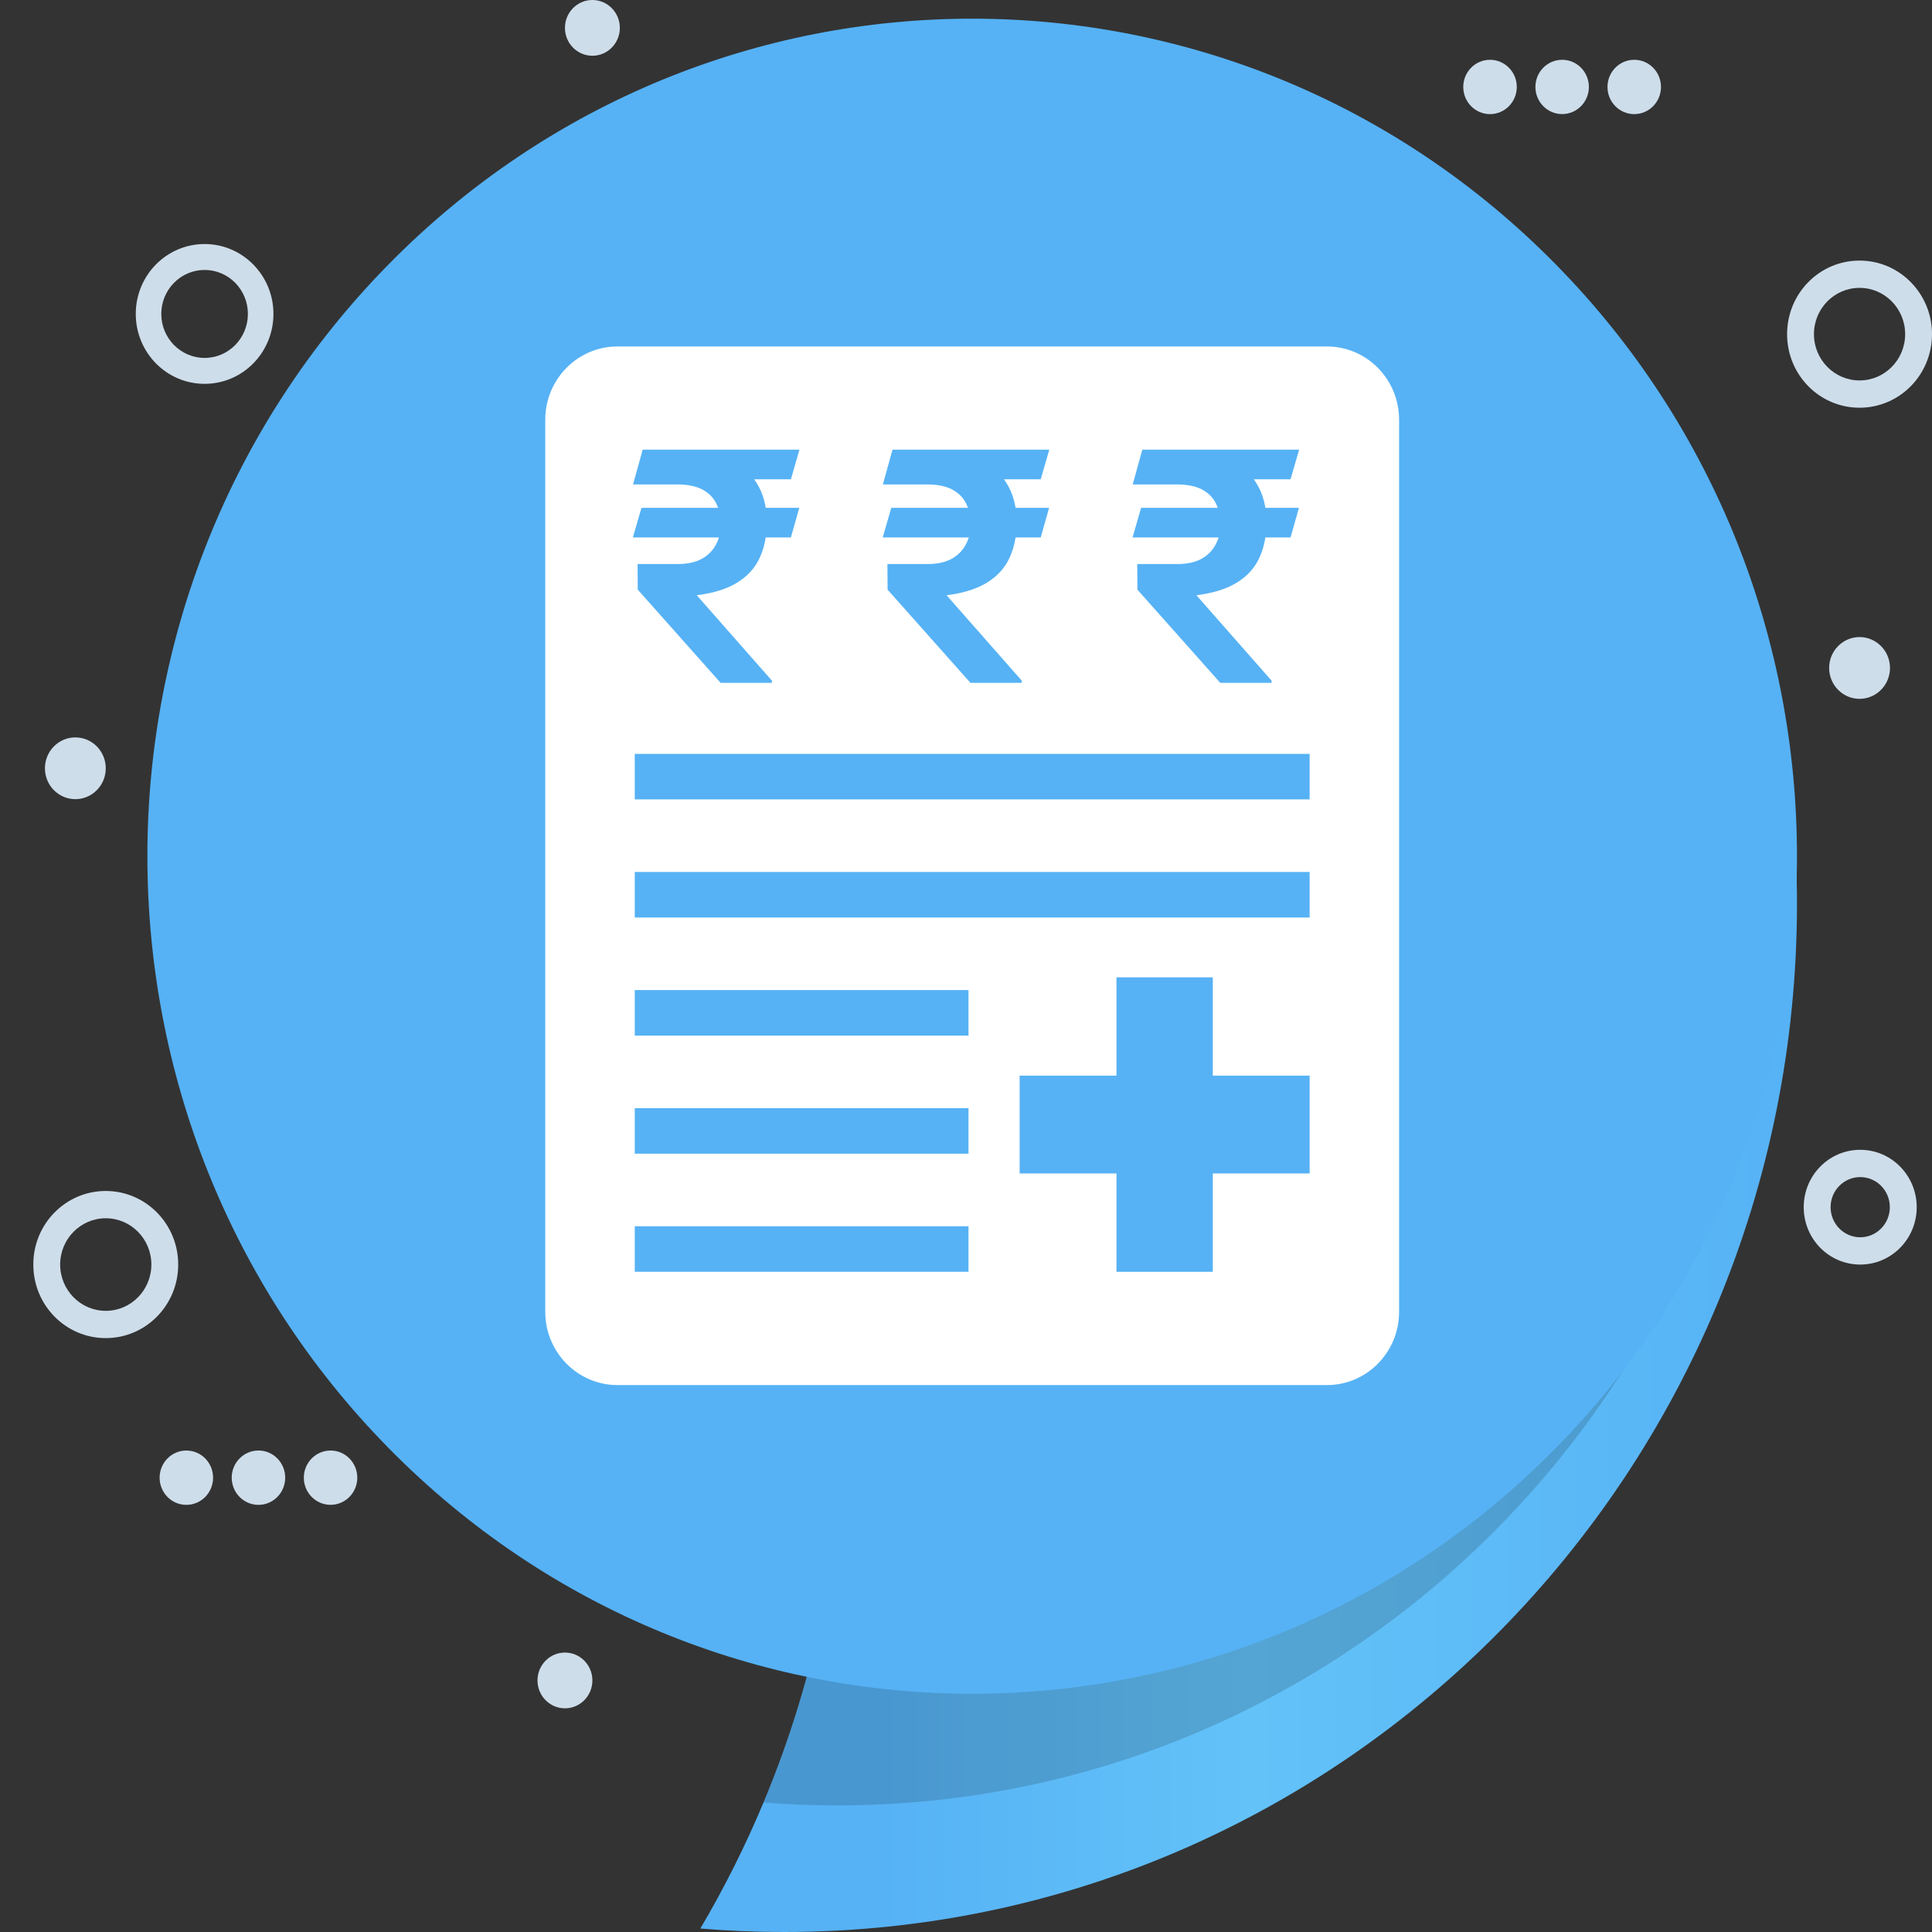 <svg width="58" height="58" viewBox="0 0 58 58" fill="none" xmlns="http://www.w3.org/2000/svg">
<rect x="0" y="0" width="58" height="58" fill="#333333" stroke="none"/>
<g clip-path="url(#clip0_197_811)">
<path d="M53.947 27.118C53.947 44.174 40.33 58 23.533 58C22.688 58 21.852 57.965 21.025 57.896C21.739 56.686 22.373 55.423 22.921 54.112C22.93 54.089 22.94 54.067 22.949 54.044C24.48 50.358 25.326 46.306 25.326 42.054C25.326 35.877 23.54 30.122 20.463 25.297H53.893C53.914 25.669 53.931 26.042 53.938 26.417C53.944 26.65 53.947 26.883 53.947 27.118H53.947Z" fill="url(#paint0_linear_197_811)"/>
<path d="M53.187 26.417C52.815 41.826 40.399 54.2 25.134 54.2C24.388 54.2 23.651 54.17 22.921 54.113C22.93 54.09 22.94 54.067 22.949 54.044C24.48 50.358 25.326 46.306 25.326 42.055C25.326 35.877 23.54 30.123 20.463 25.297H53.143C53.164 25.669 53.18 26.042 53.188 26.417H53.187Z" fill="black" fill-opacity="0.15"/>
<path d="M46.694 43.483C56.364 33.664 56.364 17.744 46.694 7.925C37.025 -1.894 21.347 -1.894 11.677 7.925C2.007 17.744 2.007 33.664 11.677 43.483C21.347 53.302 37.025 53.302 46.694 43.483Z" fill="url(#paint1_linear_197_811)"/>
<path d="M22.607 15.039C22.187 15.148 21.96 15.382 21.96 15.714C21.96 15.995 22.146 16.18 22.607 16.339V15.039Z" fill="white"/>
<path d="M28.757 15.039C28.337 15.148 28.11 15.382 28.11 15.714C28.11 15.995 28.296 16.18 28.757 16.339V15.039Z" fill="white"/>
<path d="M30.458 18.566C30.458 18.276 30.268 18.094 29.759 17.923V19.224C30.088 19.152 30.458 18.98 30.458 18.566V18.566Z" fill="white"/>
<path d="M36.607 18.566C36.607 18.276 36.418 18.094 35.908 17.923V19.224C36.238 19.152 36.607 18.98 36.607 18.566V18.566Z" fill="white"/>
<path d="M24.308 18.566C24.308 18.276 24.119 18.094 23.609 17.923V19.224C23.938 19.152 24.308 18.98 24.308 18.566V18.566Z" fill="white"/>
<path d="M34.907 15.039C34.487 15.148 34.259 15.382 34.259 15.714C34.259 15.995 34.446 16.18 34.907 16.339V15.039Z" fill="white"/>
<path d="M39.835 10.401H18.537C17.34 10.401 16.369 11.386 16.369 12.602V39.38C16.369 40.596 17.34 41.581 18.537 41.581H39.835C41.032 41.581 42.002 40.596 42.002 39.38V12.602C42.002 11.386 41.032 10.401 39.835 10.401ZM29.075 38.18H19.056V36.814H29.075V38.18ZM29.075 34.635H19.056V33.269H29.075V34.635ZM29.075 31.089H19.056V29.723H29.075V31.089ZM39.316 35.229H36.409V38.181H33.517V35.229H30.61V32.292H33.517V29.34H36.409V32.292H39.316V35.229ZM39.316 27.544H19.056V26.177H39.316V27.544ZM39.316 23.998H19.056V22.632H39.316V23.998Z" fill="white"/>
<path d="M23.995 15.245L23.743 16.135H19L19.257 15.245H23.995ZM21.634 20.5L19.146 17.702L19.141 16.933H20.342C20.635 16.933 20.875 16.881 21.064 16.779C21.255 16.673 21.398 16.53 21.492 16.351C21.59 16.172 21.639 15.97 21.639 15.745C21.639 15.511 21.595 15.305 21.508 15.125C21.42 14.942 21.28 14.8 21.089 14.697C20.897 14.595 20.643 14.543 20.327 14.543H19.005L19.293 13.5H20.327C20.926 13.5 21.424 13.586 21.82 13.76C22.221 13.93 22.52 14.178 22.718 14.505C22.92 14.829 23.021 15.22 23.021 15.678C23.021 16.078 22.951 16.433 22.809 16.74C22.671 17.045 22.448 17.293 22.138 17.486C21.829 17.678 21.422 17.806 20.917 17.87L23.173 20.433V20.5H21.634ZM24 13.5L23.743 14.389H19.843L20.1 13.5H24Z" fill="#56B2F5"/>
<path d="M31.495 15.245L31.243 16.135H26.5L26.757 15.245H31.495ZM29.134 20.5L26.646 17.702L26.641 16.933H27.842C28.135 16.933 28.375 16.881 28.564 16.779C28.755 16.673 28.898 16.53 28.992 16.351C29.09 16.172 29.139 15.97 29.139 15.745C29.139 15.511 29.095 15.305 29.008 15.125C28.92 14.942 28.78 14.8 28.589 14.697C28.397 14.595 28.143 14.543 27.827 14.543H26.505L26.793 13.5H27.827C28.426 13.5 28.924 13.586 29.32 13.76C29.721 13.93 30.02 14.178 30.218 14.505C30.42 14.829 30.521 15.22 30.521 15.678C30.521 16.078 30.451 16.433 30.309 16.74C30.171 17.045 29.948 17.293 29.638 17.486C29.329 17.678 28.922 17.806 28.417 17.87L30.673 20.433V20.5H29.134ZM31.5 13.5L31.243 14.389H27.343L27.6 13.5H31.5Z" fill="#56B2F5"/>
<path d="M38.995 15.245L38.743 16.135H34L34.257 15.245H38.995ZM36.634 20.5L34.146 17.702L34.141 16.933H35.342C35.635 16.933 35.875 16.881 36.064 16.779C36.255 16.673 36.398 16.53 36.492 16.351C36.59 16.172 36.639 15.97 36.639 15.745C36.639 15.511 36.595 15.305 36.508 15.125C36.42 14.942 36.281 14.8 36.089 14.697C35.897 14.595 35.643 14.543 35.327 14.543H34.005L34.293 13.5H35.327C35.926 13.5 36.423 13.586 36.82 13.76C37.221 13.93 37.52 14.178 37.718 14.505C37.92 14.829 38.021 15.22 38.021 15.678C38.021 16.078 37.951 16.433 37.809 16.74C37.671 17.045 37.448 17.293 37.138 17.486C36.829 17.678 36.422 17.806 35.917 17.87L38.173 20.433V20.5H36.634ZM39 13.5L38.743 14.389H34.843L35.1 13.5H39Z" fill="#56B2F5"/>
<path d="M6.143 7.326C5 7.326 4.076 8.264 4.076 9.424C4.076 10.585 5 11.523 6.143 11.523C7.286 11.523 8.209 10.583 8.209 9.424C8.209 8.266 7.283 7.326 6.143 7.326ZM6.143 10.745C5.425 10.745 4.842 10.153 4.842 9.424C4.842 8.695 5.425 8.104 6.143 8.104C6.86 8.104 7.442 8.695 7.442 9.424C7.442 10.153 6.861 10.745 6.143 10.745Z" fill="#CEDDEA"/>
<path d="M55.845 34.518C54.907 34.518 54.149 35.288 54.149 36.241C54.149 37.194 54.907 37.963 55.845 37.963C56.783 37.963 57.541 37.192 57.541 36.241C57.541 35.29 56.782 34.518 55.845 34.518ZM55.845 37.144C55.354 37.144 54.956 36.739 54.956 36.24C54.956 35.741 55.354 35.337 55.845 35.337C56.337 35.337 56.734 35.741 56.734 36.24C56.734 36.739 56.336 37.144 55.845 37.144Z" fill="#CEDDEA"/>
<path d="M55.825 7.823C54.622 7.823 53.65 8.81 53.65 10.032C53.65 11.254 54.622 12.24 55.825 12.24C57.029 12.24 58 11.251 58 10.032C58 8.812 57.026 7.823 55.825 7.823ZM55.825 11.421C55.07 11.421 54.456 10.799 54.456 10.032C54.456 9.264 55.069 8.642 55.825 8.642C56.581 8.642 57.194 9.264 57.194 10.032C57.194 10.799 56.581 11.421 55.825 11.421Z" fill="#CEDDEA"/>
<path d="M3.175 35.754C1.972 35.754 1 36.741 1 37.962C1 39.184 1.972 40.171 3.175 40.171C4.379 40.171 5.35 39.182 5.35 37.962C5.35 36.743 4.376 35.754 3.175 35.754ZM3.175 39.352C2.42 39.352 1.806 38.73 1.806 37.962C1.806 37.195 2.419 36.573 3.175 36.573C3.931 36.573 4.544 37.195 4.544 37.962C4.544 38.73 3.931 39.352 3.175 39.352Z" fill="#CEDDEA"/>
<path d="M2.908 23.72C3.264 23.358 3.264 22.771 2.908 22.409C2.551 22.047 1.973 22.047 1.616 22.409C1.26 22.771 1.26 23.358 1.616 23.72C1.973 24.082 2.551 24.082 2.908 23.72Z" fill="#CEDDEA"/>
<path d="M56.471 20.708C56.828 20.346 56.828 19.759 56.471 19.397C56.114 19.035 55.536 19.035 55.18 19.397C54.823 19.759 54.823 20.346 55.18 20.708C55.536 21.07 56.114 21.07 56.471 20.708Z" fill="#CEDDEA"/>
<path d="M17.784 1.674C18.239 1.674 18.608 1.299 18.608 0.837C18.608 0.375 18.239 0 17.784 0C17.329 0 16.96 0.375 16.96 0.837C16.96 1.299 17.329 1.674 17.784 1.674Z" fill="#CEDDEA"/>
<path d="M44.732 3.426C45.175 3.426 45.535 3.061 45.535 2.61C45.535 2.16 45.175 1.795 44.732 1.795C44.288 1.795 43.928 2.16 43.928 2.61C43.928 3.061 44.288 3.426 44.732 3.426Z" fill="#CEDDEA"/>
<path d="M46.897 3.425C47.34 3.425 47.699 3.06 47.699 2.61C47.699 2.16 47.34 1.795 46.897 1.795C46.453 1.795 46.094 2.16 46.094 2.61C46.094 3.06 46.453 3.425 46.897 3.425Z" fill="#CEDDEA"/>
<path d="M49.061 3.426C49.505 3.426 49.864 3.061 49.864 2.61C49.864 2.16 49.505 1.795 49.061 1.795C48.617 1.795 48.258 2.16 48.258 2.61C48.258 3.061 48.617 3.426 49.061 3.426Z" fill="#CEDDEA"/>
<path d="M5.594 45.177C6.038 45.177 6.397 44.812 6.397 44.361C6.397 43.911 6.038 43.546 5.594 43.546C5.151 43.546 4.792 43.911 4.792 44.361C4.792 44.812 5.151 45.177 5.594 45.177Z" fill="#CEDDEA"/>
<path d="M7.759 45.177C8.203 45.177 8.562 44.812 8.562 44.361C8.562 43.911 8.203 43.545 7.759 43.545C7.316 43.545 6.956 43.911 6.956 44.361C6.956 44.812 7.316 45.177 7.759 45.177Z" fill="#CEDDEA"/>
<path d="M9.924 45.176C10.367 45.176 10.726 44.811 10.726 44.361C10.726 43.911 10.367 43.546 9.924 43.546C9.48 43.546 9.121 43.911 9.121 44.361C9.121 44.811 9.48 45.176 9.924 45.176Z" fill="#CEDDEA"/>
<path d="M16.96 51.285C17.415 51.285 17.784 50.91 17.784 50.448C17.784 49.985 17.415 49.611 16.96 49.611C16.505 49.611 16.136 49.985 16.136 50.448C16.136 50.91 16.505 51.285 16.96 51.285Z" fill="#CEDDEA"/>
</g>
<defs>
<linearGradient id="paint0_linear_197_811" x1="20.462" y1="41.648" x2="53.947" y2="41.648" gradientUnits="userSpaceOnUse">
<stop offset="0.18" stop-color="#56B2F5"/>
<stop offset="0.51" stop-color="#63C2F8"/>
<stop offset="1" stop-color="#56B2F5"/>
</linearGradient>
<linearGradient id="paint1_linear_197_811" x1="4.425" y1="25.704" x2="1.04" y2="25.704" gradientUnits="userSpaceOnUse">
<stop offset="0.18" stop-color="#56B2F5"/>
<stop offset="0.51" stop-color="#638DF8"/>
<stop offset="1" stop-color="#80C2FF"/>
</linearGradient>
<clipPath id="clip0_197_811">
<rect width="58" height="58" fill="white"/>
</clipPath>
</defs>
</svg>
